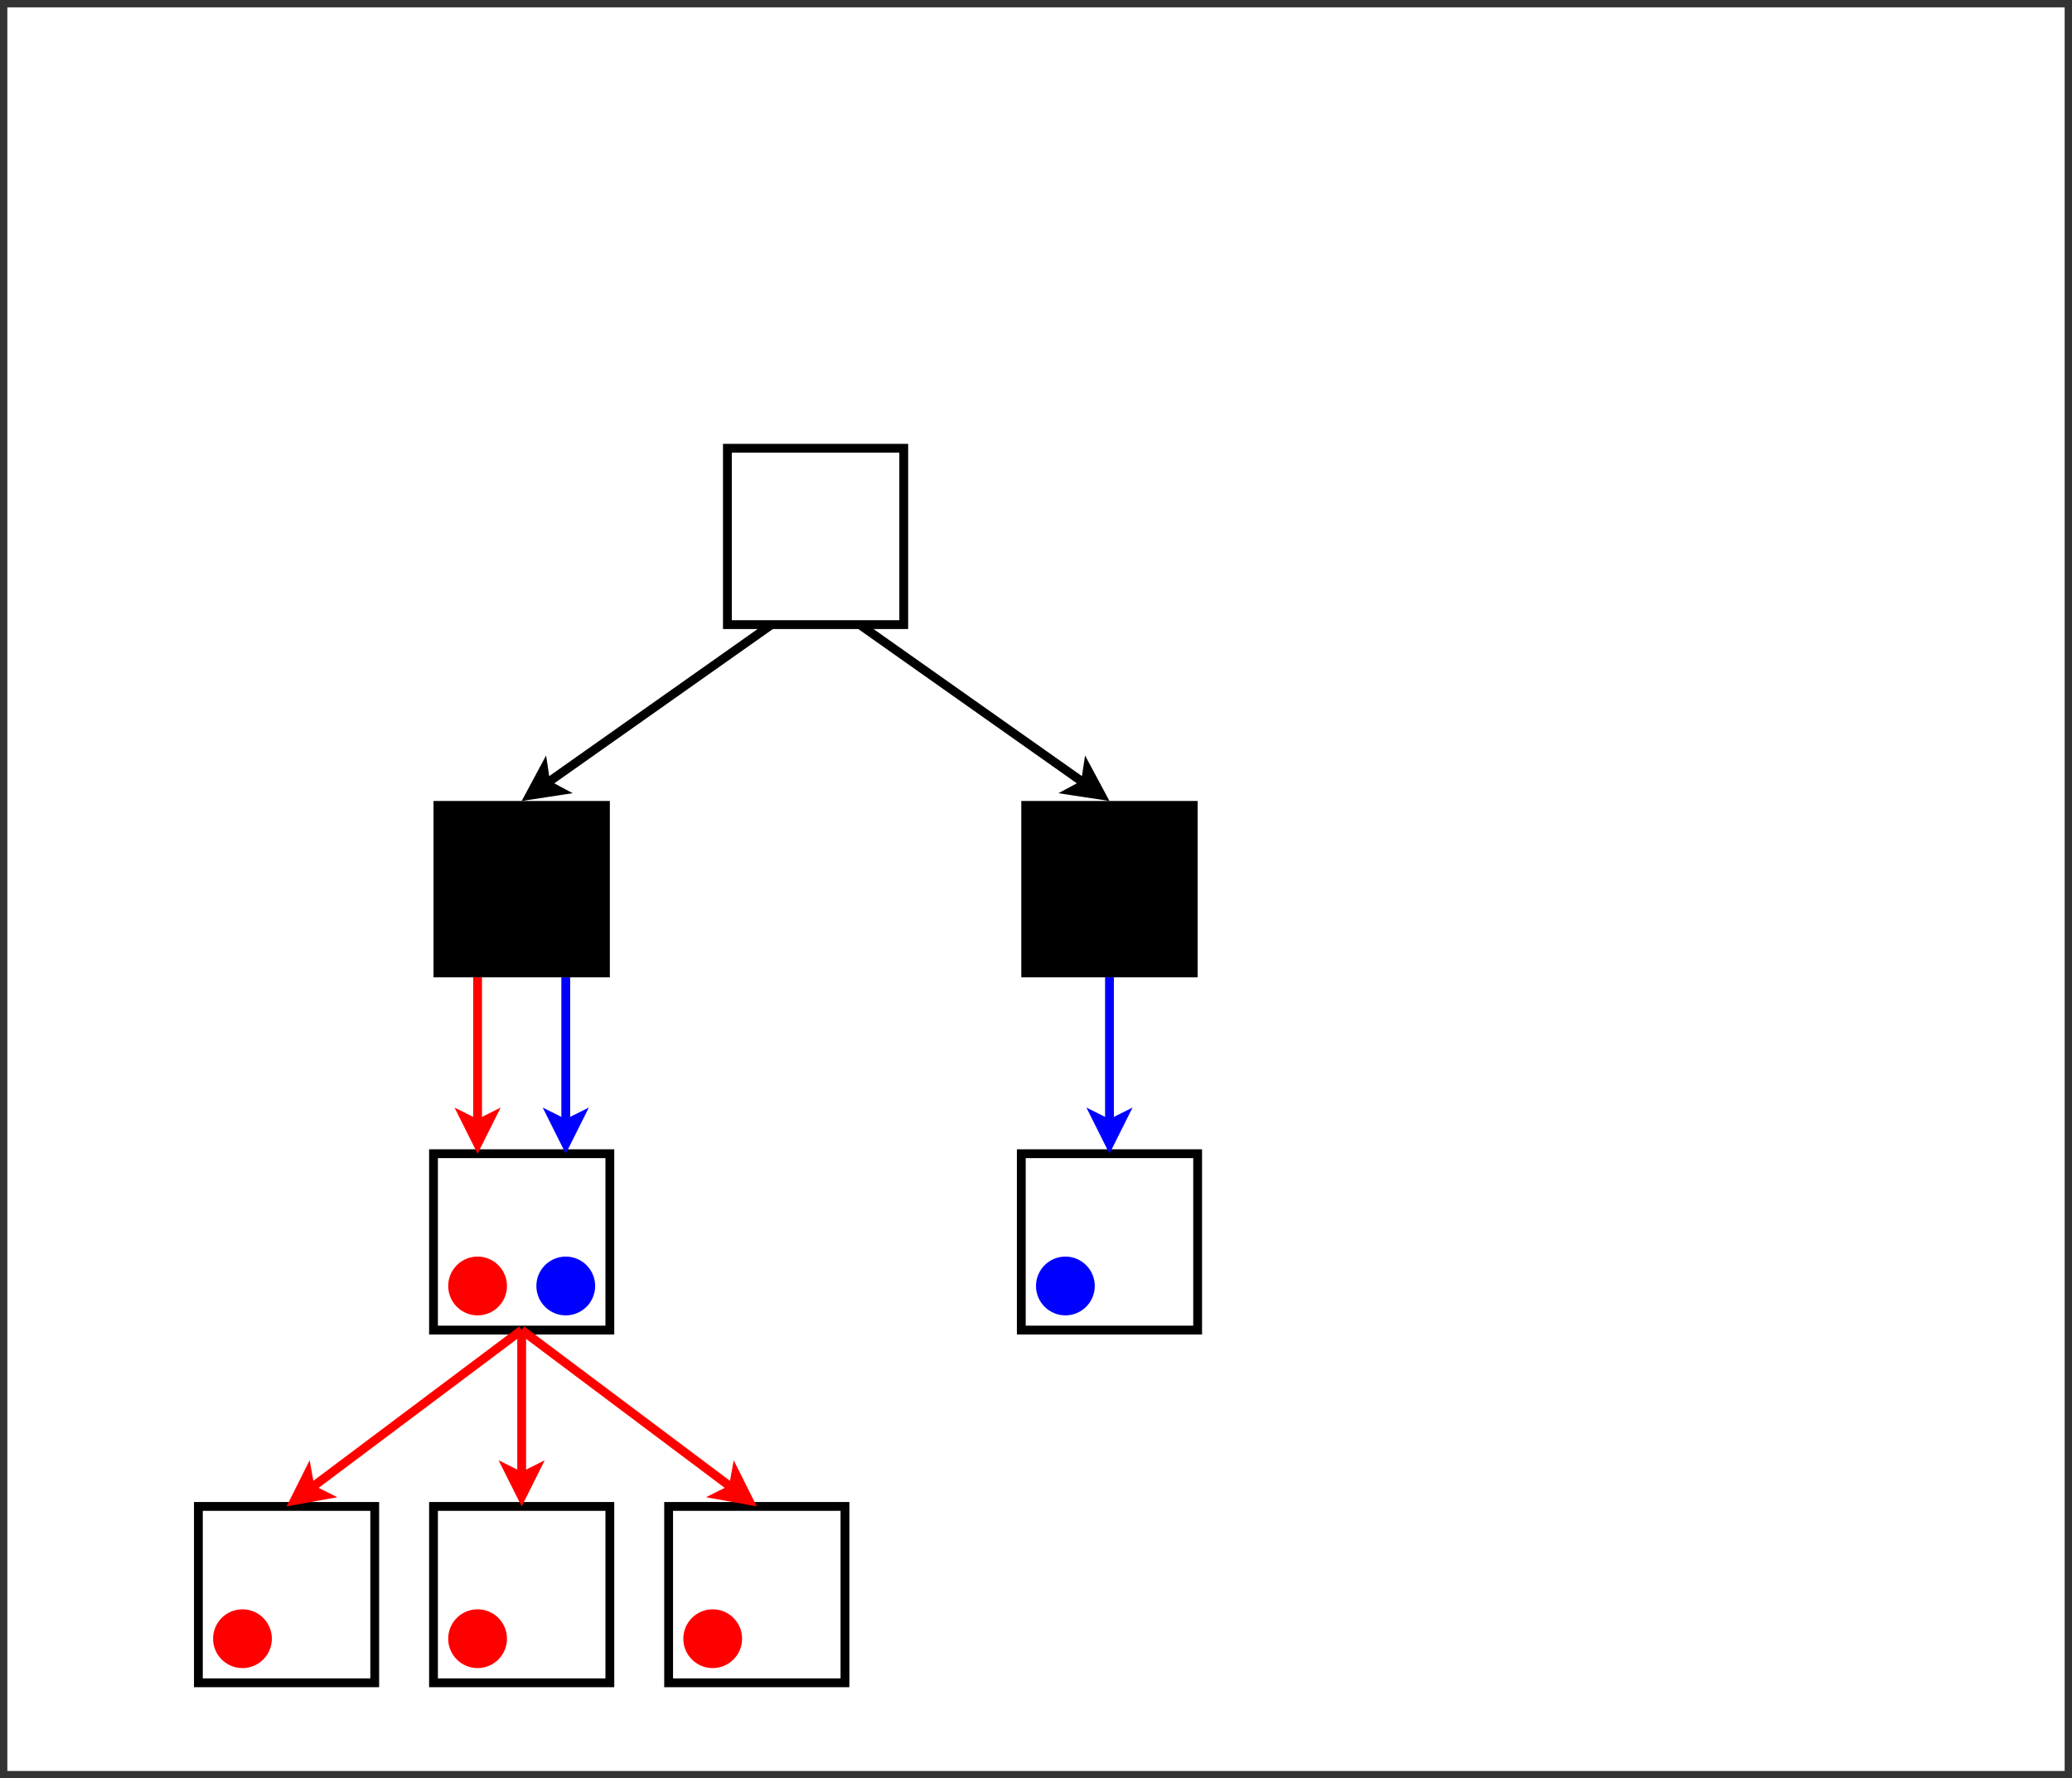 <!DOCTYPE svg PUBLIC "-//W3C//DTD SVG 1.1//EN" "http://www.w3.org/Graphics/SVG/1.1/DTD/svg11.dtd">
<svg xmlns="http://www.w3.org/2000/svg" xmlns:xlink="http://www.w3.org/1999/xlink" width="705px" height="605px" version="1.1" content="&lt;mxfile userAgent=&quot;Mozilla/5.0 (Macintosh; Intel Mac OS X 10_11_3) AppleWebKit/537.36 (KHTML, like Gecko) Chrome/52.0.274.116 Safari/537.36&quot; version=&quot;5.5.6.2&quot; editor=&quot;www.draw.io&quot; type=&quot;google&quot;&gt;&lt;diagram&gt;7VpNk6I6FP01LnsKwQ9YPu22e9Gvaqp68d4sI0RgOhIrxq/59X0DNwgqiq2CNeJGc/PJOefeJFda1nC6fhVkFvzLPcpapuGtW9ZzyzTbHacDX8qyQYth9xKLL0IPbVvDR/iH6oZoXYQenecaSs6ZDGd5o8ujiLoyZyNC8FW+2YSz/Kwz4usZt4YPl7B963+hJ4PE2jdwecr+RkM/wJl7umJM3E9f8EWE07VMaxJ/kuop0UNh+3lAPL7KmKwXwFVwDgOrX9P1kDKFrUYt6TcqqE2XLWiESzvRwTaNHu1R13bMca/jPln9ZIglYQvEAlcqNxqcVRBK+jEjriqvQAEtaxDIKYNSG356ZB5QNb4u/CRSUhHFFtNQVkbGlA1SrIaccQHVEY9gyMFcCv5JDxo1GRZYJiFjuhHgPIo/ys4jOSLTkCnxvS/c0CMw7ZBHc66eIK5HxQFgSTk3jm0AndaAsNBXi2Z0AlgOEBcqJNU630c7NiHUr5RPqRQbaLI6oKHgkH4I6tZP+27Jgx/I32Eu7YuZywMPWAAQCRbfRP+NsiWVoUt2YO/sw+44htF5vi7saTzqJl0wGnV1lMnQ0jvIyuWktDHuZUigHoQaLKK4Yy+IfUaBnWGErkP5vzL/6GLpl66JYCWZKlVUdWqA31TKDWJNFpKDiQsZcJ9HhL1zDrRn+M6xeil7exIajVBCCQ7q4Y/TCFjxhYgVCkUHgz8RPsVWsc73yRaUERku86NfQh1O3fjTKX+ynAr9CcdoWNllpVdjkMOpmyB3tSCXsFdBlGvjGI1D7ToU+FB9HoXH8MajrudRBWxf3aNMPPId8yjoAVdZxeFZvlX+LoTo3ePpoYv+gW7V0W6WcSt9Pc66lbZdRE2J2+0DU9PPM9PV57wqmClxe22cph5qSlyEHpgaOO7URk2ZbJ1Ksc0KnxMTqGSsm6cZzrLPb9V5G8THfcTDa8L90VzjrWCHZ6k7IiiO7g977LHjEBWG6uYuVxCkd4JUup9W4C2WTY2O0XbssW06tmE/6bU8rPucOOvY9V0Q9rjqlrjM3Yyhuz2N7nhTenGow5u61/7f629gaPdQVi9DeIEoSGZtc0wvW+vAXYhl+i9yiUQXBInCTFdSl0110cj7R70mAEWXkfk8dBPjCCjG/udlww5dVk7kyU78NX1AMKnivpcUKwxu2TRZzFUFWbK9xWjp3VQl/SMqSeqqUkm6AzcqOUslesW3VMk5SfNGI9lNOJdwj/fhWkRyrZcujm0qlSvhLvcUPGtleS8IILUI4Vp/ox3bNxohlBbCjV7dgeL2lcm4LvNeqvXyBQ==&lt;/diagram&gt;&lt;/mxfile&gt;"><rect width="100%" height="100%" fill="#333333" stroke="none"/><defs/><g transform="translate(0.5,0.5)"><rect x="2" y="2" width="700" height="600" fill="#ffffff" stroke="none" pointer-events="none"/><rect x="147" y="512" width="60" height="60" fill="#ffffff" stroke="#000000" stroke-width="3" pointer-events="none"/><path d="M 177 452 L 177 501.9" fill="none" stroke="#ff0000" stroke-width="3" stroke-miterlimit="10" pointer-events="none"/><path d="M 177 508.65 L 172.5 499.65 L 177 501.9 L 181.5 499.65 Z" fill="#ff0000" stroke="#ff0000" stroke-width="3" stroke-miterlimit="10" pointer-events="none"/><rect x="147" y="392" width="60" height="60" fill="#ffffff" stroke="#000000" stroke-width="3" pointer-events="none"/><rect x="67" y="512" width="60" height="60" fill="#ffffff" stroke="#000000" stroke-width="3" pointer-events="none"/><path d="M 177 452 L 105.08 505.94" fill="none" stroke="#ff0000" stroke-width="3" stroke-miterlimit="10" pointer-events="none"/><path d="M 99.68 509.99 L 104.18 500.99 L 105.08 505.94 L 109.58 508.19 Z" fill="#ff0000" stroke="#ff0000" stroke-width="3" stroke-miterlimit="10" pointer-events="none"/><rect x="227" y="512" width="60" height="60" fill="#ffffff" stroke="#000000" stroke-width="3" pointer-events="none"/><path d="M 177 452 L 248.92 505.94" fill="none" stroke="#ff0000" stroke-width="3" stroke-miterlimit="10" pointer-events="none"/><path d="M 254.32 509.99 L 244.42 508.19 L 248.92 505.94 L 249.82 500.99 Z" fill="#ff0000" stroke="#ff0000" stroke-width="3" stroke-miterlimit="10" pointer-events="none"/><ellipse cx="162" cy="437" rx="10" ry="10" fill="#ff0000" stroke="none" pointer-events="none"/><ellipse cx="82" cy="557" rx="10" ry="10" fill="#ff0000" stroke="none" pointer-events="none"/><ellipse cx="162" cy="557" rx="10" ry="10" fill="#ff0000" stroke="none" pointer-events="none"/><ellipse cx="242" cy="557" rx="10" ry="10" fill="#ff0000" stroke="none" pointer-events="none"/><rect x="347" y="392" width="60" height="60" fill="#ffffff" stroke="#000000" stroke-width="3" pointer-events="none"/><ellipse cx="362" cy="437" rx="10" ry="10" fill="#0000ff" stroke="none" pointer-events="none"/><rect x="247" y="152" width="60" height="60" fill="#ffffff" stroke="#000000" stroke-width="3" pointer-events="none"/><ellipse cx="192" cy="437" rx="10" ry="10" fill="#0000ff" stroke="none" pointer-events="none"/><rect x="147" y="272" width="60" height="60" fill="#000000" stroke="none" pointer-events="none"/><rect x="347" y="272" width="60" height="60" fill="#000000" stroke="none" pointer-events="none"/><path d="M 162 332 Q 162 332 162 381.9" fill="none" stroke="#ff0000" stroke-width="3" stroke-miterlimit="10" pointer-events="none"/><path d="M 162 388.65 L 157.5 379.65 L 162 381.9 L 166.5 379.65 Z" fill="#ff0000" stroke="#ff0000" stroke-width="3" stroke-miterlimit="10" pointer-events="none"/><path d="M 192 332 Q 192 332 192 381.9" fill="none" stroke="#0000ff" stroke-width="3" stroke-miterlimit="10" pointer-events="none"/><path d="M 192 388.65 L 187.5 379.65 L 192 381.9 L 196.5 379.65 Z" fill="#0000ff" stroke="#0000ff" stroke-width="3" stroke-miterlimit="10" pointer-events="none"/><path d="M 377 332 Q 377 332 377 381.9" fill="none" stroke="#0000ff" stroke-width="3" stroke-miterlimit="10" pointer-events="none"/><path d="M 377 388.65 L 372.5 379.65 L 377 381.9 L 381.5 379.65 Z" fill="#0000ff" stroke="#0000ff" stroke-width="3" stroke-miterlimit="10" pointer-events="none"/><path d="M 262 212 L 185.25 266.17" fill="none" stroke="#000000" stroke-width="3" stroke-miterlimit="10" pointer-events="none"/><path d="M 179.74 270.07 L 184.5 261.2 L 185.25 266.17 L 189.69 268.55 Z" fill="#000000" stroke="#000000" stroke-width="3" stroke-miterlimit="10" pointer-events="none"/><path d="M 292 212 L 368.75 266.17" fill="none" stroke="#000000" stroke-width="3" stroke-miterlimit="10" pointer-events="none"/><path d="M 374.26 270.07 L 364.31 268.55 L 368.75 266.17 L 369.5 261.2 Z" fill="#000000" stroke="#000000" stroke-width="3" stroke-miterlimit="10" pointer-events="none"/></g></svg>